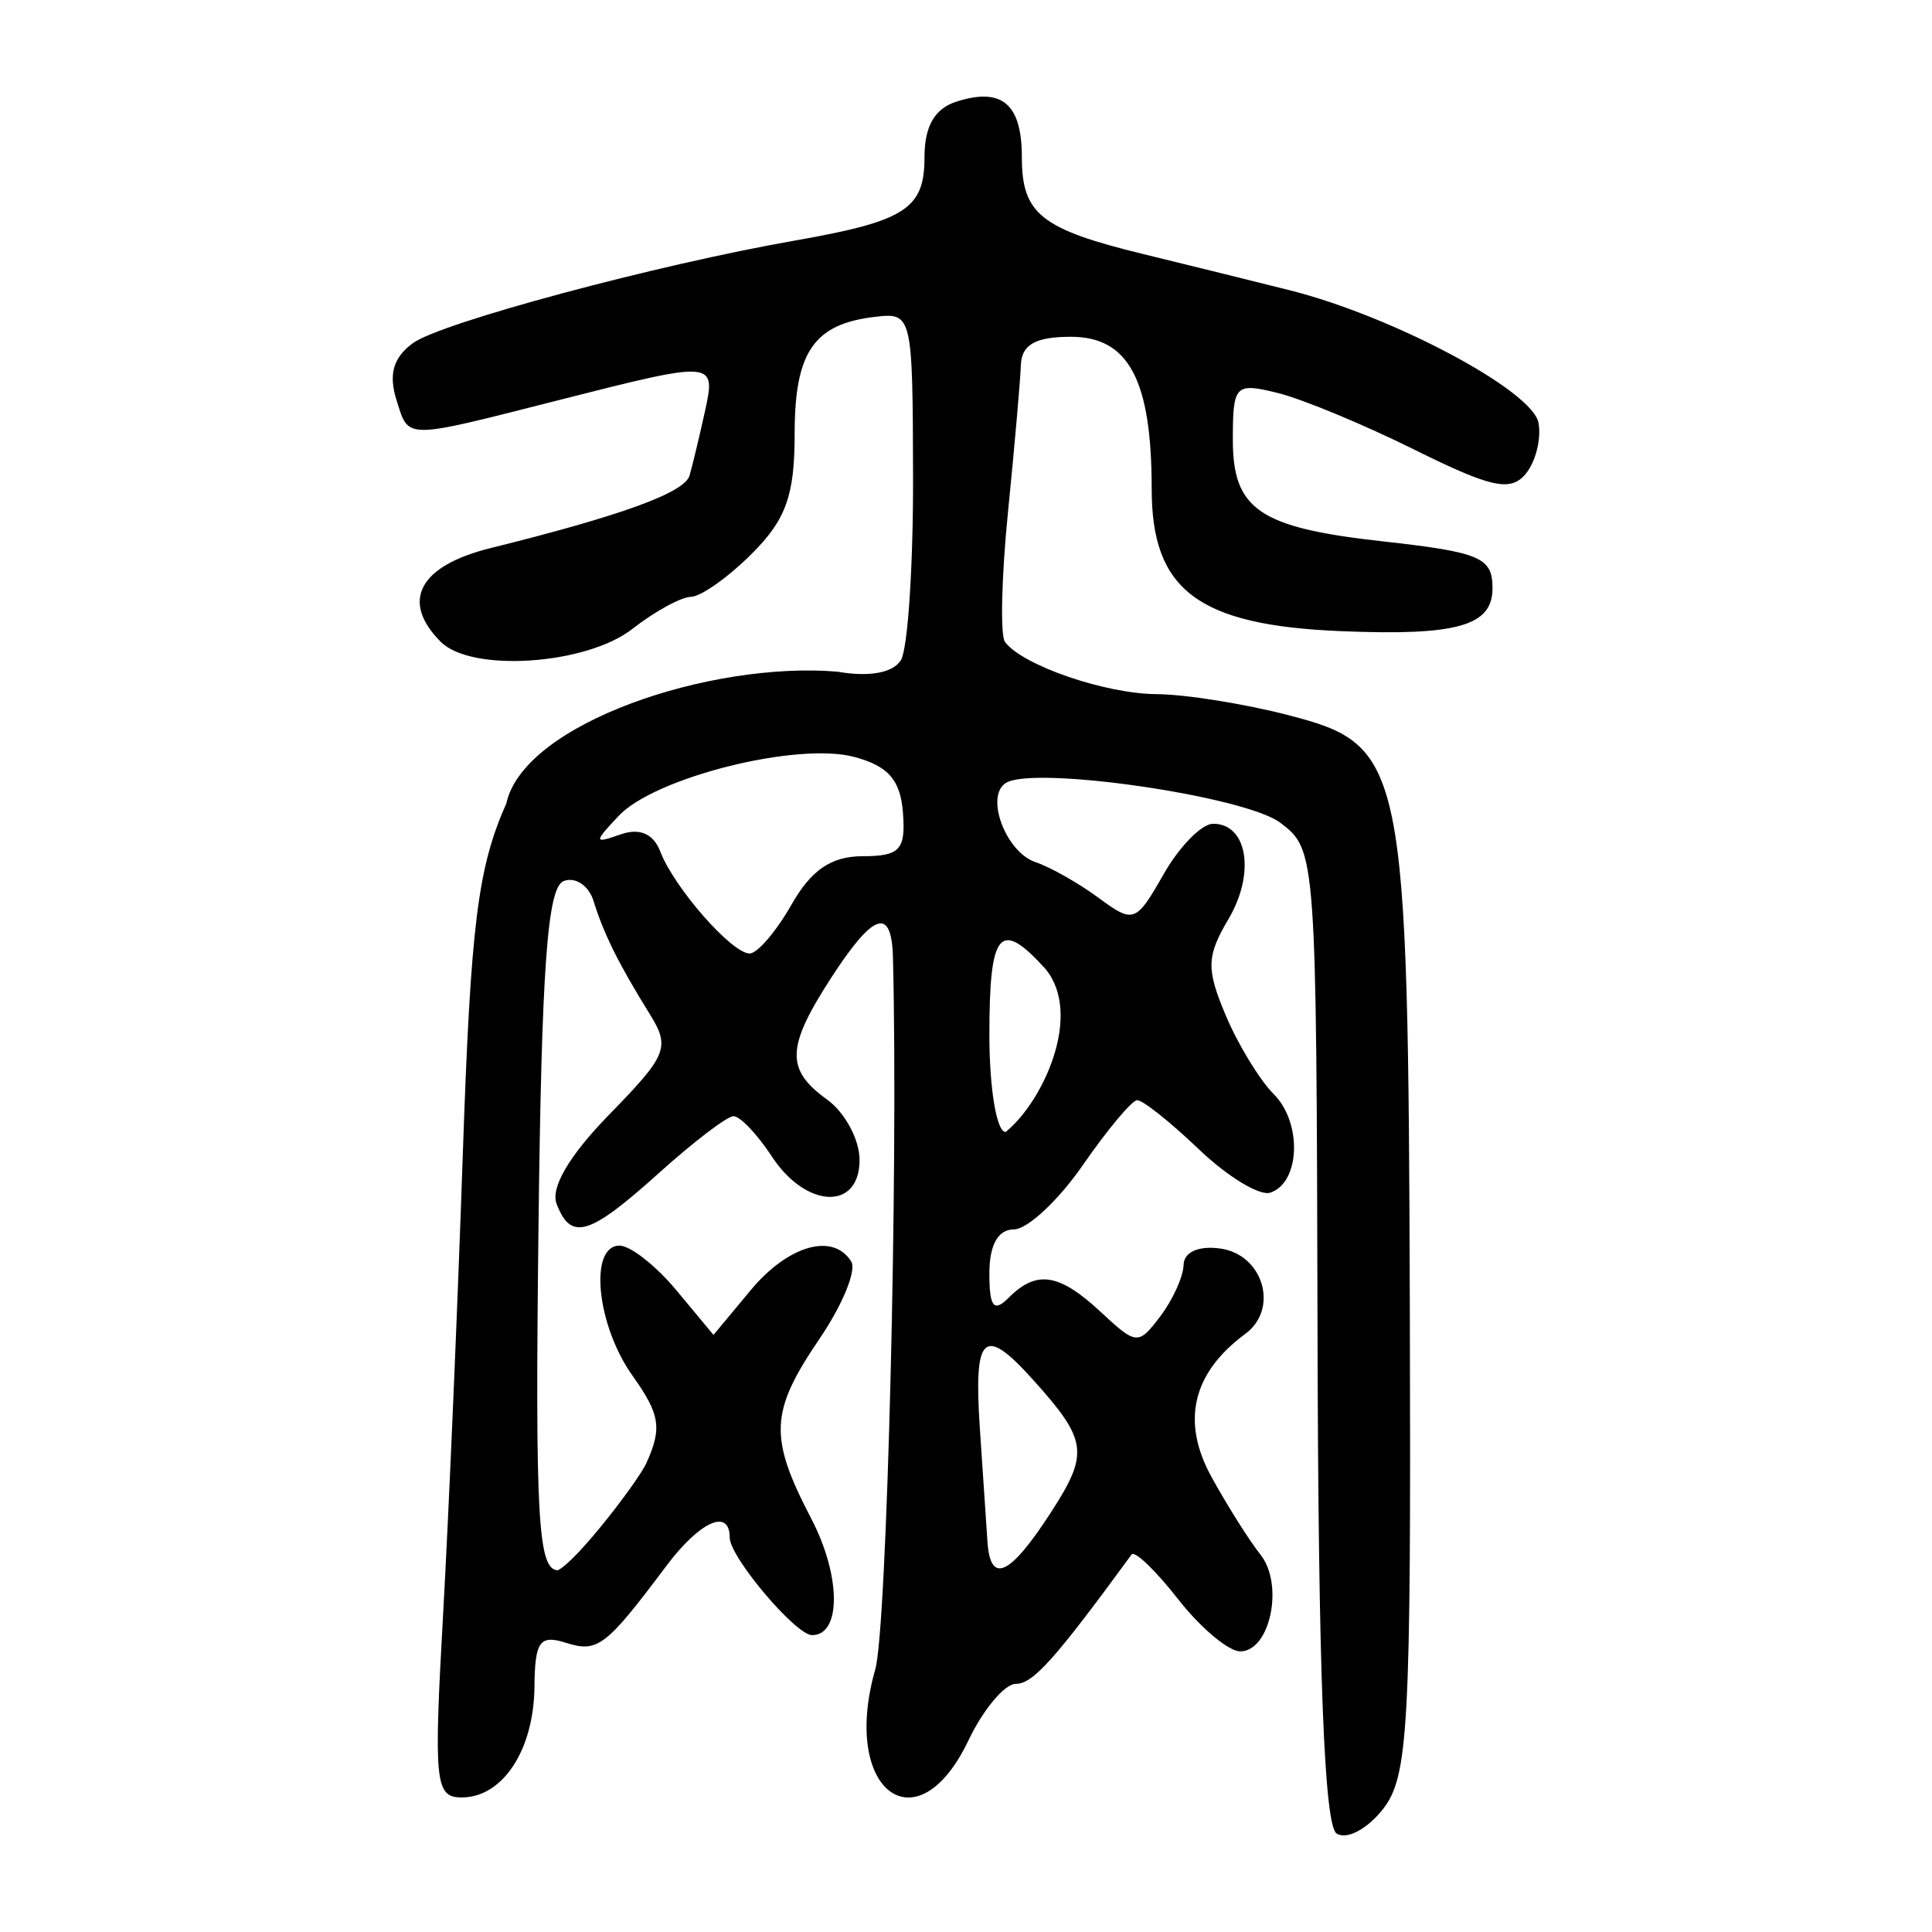 <?xml version="1.0" encoding="UTF-8" standalone="no"?>
<!-- Created with Inkscape (http://www.inkscape.org/) -->

<svg
   xmlns:dc="http://purl.org/dc/elements/1.1/"
   xmlns:cc="http://creativecommons.org/ns#"
   xmlns:rdf="http://www.w3.org/1999/02/22-rdf-syntax-ns#"
   xmlns:svg="http://www.w3.org/2000/svg"
   xmlns="http://www.w3.org/2000/svg"
   xmlns:sodipodi="http://sodipodi.sourceforge.net/DTD/sodipodi-0.dtd"
   xmlns:inkscape="http://www.inkscape.org/namespaces/inkscape"
   width="300"
   height="300"
   viewBox="0 0 300 300"
   id="svg2"
   version="1.1"
   inkscape:version="0.91 r13725"
   sodipodi:docname="爾-seal.svg">
  <defs
     id="defs4">
    <clipPath
       clipPathUnits="userSpaceOnUse"
       id="clipPath4204">
      <rect
         style="fill:#0000ff;fill-rule:evenodd;stroke:#000000;stroke-width:1px;stroke-linecap:butt;stroke-linejoin:miter;stroke-opacity:1"
         id="rect4206"
         width="15.451"
         height="21.584"
         x="164.419"
         y="794.646" />
    </clipPath>
  </defs>
  <sodipodi:namedview
     id="base"
     pagecolor="#ffffff"
     bordercolor="#666666"
     borderopacity="1.0"
     inkscape:pageopacity="0.0"
     inkscape:pageshadow="2"
     inkscape:zoom="1.71"
     inkscape:cx="150"
     inkscape:cy="150"
     inkscape:document-units="px"
     inkscape:current-layer="layer1"
     showgrid="false"
     inkscape:window-width="1280"
     inkscape:window-height="751"
     inkscape:window-x="0"
     inkscape:window-y="1"
     inkscape:window-maximized="1"
     units="px" />
  <g
     inkscape:label="Layer 1"
     inkscape:groupmode="layer"
     id="layer1"
     transform="translate(0,-752.362)">
    <path
       style="fill:#000000"
       d="m 207.547,1037.069 c -1.926,-1.261 -2.84,-25.127 -2.96,-77.272 -0.173,-74.997 -0.207,-75.474 -5.793,-79.687 -5.474,-4.129 -38.221,-8.883 -42.59,-6.182 -3.293,2.035 -0.04,10.755 4.591,12.307 2.297,0.77 6.709,3.269 9.805,5.552 5.423,4.001 5.789,3.868 10.08,-3.671 2.449,-4.303 5.906,-7.83 7.682,-7.839 5.344,-0.026 6.601,7.675 2.409,14.77 -3.423,5.794 -3.483,7.744 -0.457,14.94 1.914,4.552 5.277,10.073 7.473,12.27 4.443,4.443 4.114,13.768 -0.539,15.3 -1.652,0.544 -6.64,-2.486 -11.084,-6.733 -4.444,-4.247 -8.762,-7.679 -9.596,-7.626 -0.834,0.053 -4.624,4.589 -8.423,10.08 -3.798,5.492 -8.618,9.985 -10.71,9.985 -2.453,0 -3.804,2.417 -3.804,6.804 0,5.292 0.672,6.132 3.024,3.78 4.322,-4.322 7.83,-3.765 14.308,2.27 5.497,5.121 5.797,5.142 9.215,0.63 1.943,-2.565 3.569,-6.16 3.613,-7.989 0.048,-1.988 2.35,-3.002 5.725,-2.52 6.662,0.951 9.116,9.363 3.862,13.239 -8.232,6.072 -10.009,13.625 -5.238,22.265 2.473,4.478 5.884,9.885 7.579,12.016 3.692,4.638 1.522,15.028 -3.138,15.028 -1.817,0 -6.161,-3.651 -9.653,-8.113 -3.492,-4.462 -6.739,-7.581 -7.215,-6.93 -11.909,16.288 -15.304,20.084 -17.963,20.084 -1.752,0 -5.078,3.969 -7.391,8.82 -8.003,16.783 -19.835,7.721 -14.447,-11.064 1.821,-6.351 3.592,-77.625 2.745,-110.53 -0.204,-7.946 -3.007,-7.027 -9.596,3.146 -6.977,10.771 -7.092,14.247 -0.63,18.905 2.772,1.998 5.04,6.218 5.04,9.377 0,7.9 -8.31,7.561 -13.629,-0.556 -2.27,-3.465 -4.952,-6.274 -5.96,-6.242 -1.008,0.032 -6.21,4.001 -11.561,8.82 -10.827,9.751 -13.662,10.608 -15.889,4.804 -0.972,-2.534 1.982,-7.543 8.209,-13.92 8.976,-9.192 9.458,-10.395 6.245,-15.573 -4.822,-7.768 -7.14,-12.433 -8.717,-17.539 -0.742,-2.402 -2.831,-3.799 -4.642,-3.104 -2.538,0.974 -3.436,13.389 -3.917,54.139 -0.528,44.779 -0.064,52.876 3.028,52.876 3.086,-1.564 12.429,-13.838 13.701,-16.574 2.497,-5.481 2.167,-7.605 -2.116,-13.62 -5.59,-7.85 -6.825,-20.208 -2.019,-20.208 1.68,0 5.65,3.119 8.82,6.93 l 5.765,6.93 5.765,-6.93 c 5.827,-7.005 12.82,-8.998 15.628,-4.455 0.841,1.362 -1.36,6.728 -4.891,11.925 -7.755,11.412 -7.938,15.296 -1.319,27.994 4.627,8.876 4.689,18.087 0.122,18.087 -2.541,0 -12.785,-12.131 -12.785,-15.14 0,-4.631 -4.637,-2.55 -9.87,4.429 -9.362,12.487 -10.633,13.462 -15.53,11.907 -4.102,-1.302 -4.853,-0.26 -4.921,6.824 -0.094,9.811 -4.931,17.18 -11.278,17.18 -4.15,0 -4.378,-2.216 -2.911,-28.351 0.875,-15.593 2.248,-47.63 3.052,-71.192 1.228,-36.012 2.307,-44.75 6.77,-54.812 2.728,-12.467 31.783,-22.109 51.411,-20.451 4.944,0.859 8.632,0.191 9.854,-1.786 1.074,-1.737 1.925,-14.597 1.891,-28.577 -0.06,-25.042 -0.147,-25.409 -5.871,-24.743 -9.532,1.109 -12.516,5.445 -12.516,18.19 0,9.549 -1.334,13.282 -6.644,18.592 -3.654,3.654 -7.907,6.669 -9.45,6.7 -1.544,0.031 -5.642,2.274 -9.107,4.984 -7.131,5.578 -24.966,6.787 -29.737,2.016 -6.305,-6.305 -3.399,-11.809 7.686,-14.559 20.377,-5.055 30.15,-8.612 30.928,-11.26 0.43,-1.462 1.499,-5.914 2.377,-9.893 1.764,-8 1.628,-8.011 -22.595,-1.854 -24.308,6.179 -23.326,6.176 -25.262,0.076 -1.284,-4.047 -0.542,-6.657 2.532,-8.905 4.339,-3.173 37.774,-12.153 59.271,-15.92 17.165,-3.008 20.161,-4.922 20.161,-12.885 0,-4.897 1.567,-7.618 5.018,-8.713 7.037,-2.233 10.103,0.393 10.103,8.653 0,8.807 2.961,11.165 18.901,15.048 6.93,1.689 17.137,4.211 22.681,5.605 16.02,4.029 37.715,15.583 38.639,20.579 0.461,2.492 -0.435,6.065 -1.99,7.939 -2.333,2.811 -5.348,2.157 -17.219,-3.736 -7.915,-3.929 -17.509,-7.908 -21.321,-8.842 -6.584,-1.614 -6.93,-1.249 -6.93,7.306 0,10.809 4.136,13.618 23.169,15.736 15.299,1.703 17.153,2.493 17.153,7.306 0,5.831 -5.489,7.386 -23.476,6.652 -22.207,-0.907 -29.446,-6.331 -29.446,-22.063 0,-16.925 -3.565,-23.65 -12.538,-23.65 -5.52,0 -7.666,1.216 -7.778,4.41 -0.086,2.426 -0.983,12.664 -1.994,22.753 -1.011,10.089 -1.225,19.184 -0.474,20.212 2.638,3.615 15.549,8.067 23.534,8.115 4.439,0.027 13.645,1.494 20.457,3.26 18.125,4.7 18.613,7.098 18.878,92.803 0.199,64.404 -0.214,72.029 -4.181,77.079 -2.438,3.104 -5.644,4.791 -7.188,3.78 z m -44.378,-49.836 c 5.982,-9.234 5.715,-11.211 -2.792,-20.661 -7.628,-8.474 -9.206,-7.024 -8.228,7.56 0.488,7.277 1.021,15.215 1.185,17.641 0.451,6.68 3.469,5.287 9.836,-4.54 z m -0.81,-84.395 c -7.103,-7.849 -8.728,-5.952 -8.728,10.182 0,8.4 1.12,15.121 2.52,15.121 5.785,-4.658 12.046,-18.204 6.208,-25.302 z m -39.482,-9.963 c 3.093,-5.435 6.188,-7.549 11.072,-7.56 5.8,-0.013 6.704,-0.993 6.26,-6.776 -0.389,-5.064 -2.284,-7.232 -7.553,-8.641 -8.84,-2.364 -30.968,3.169 -36.588,9.149 -3.903,4.154 -3.882,4.343 0.326,2.872 2.938,-1.027 5.074,-0.094 6.14,2.683 2.153,5.612 11.101,15.817 13.867,15.817 1.201,0 4.115,-3.395 6.476,-7.544 z"
       id="path4873"
       inkscape:connector-curvature="0"
       sodipodi:nodetypes="csssssscssscscsssssscssssssssssssssscsssssssccssscsssssssssssscccsssscsssssssssssssscsssssssssssssssscssssscsccscsssssss" />
  </g>
</svg>
